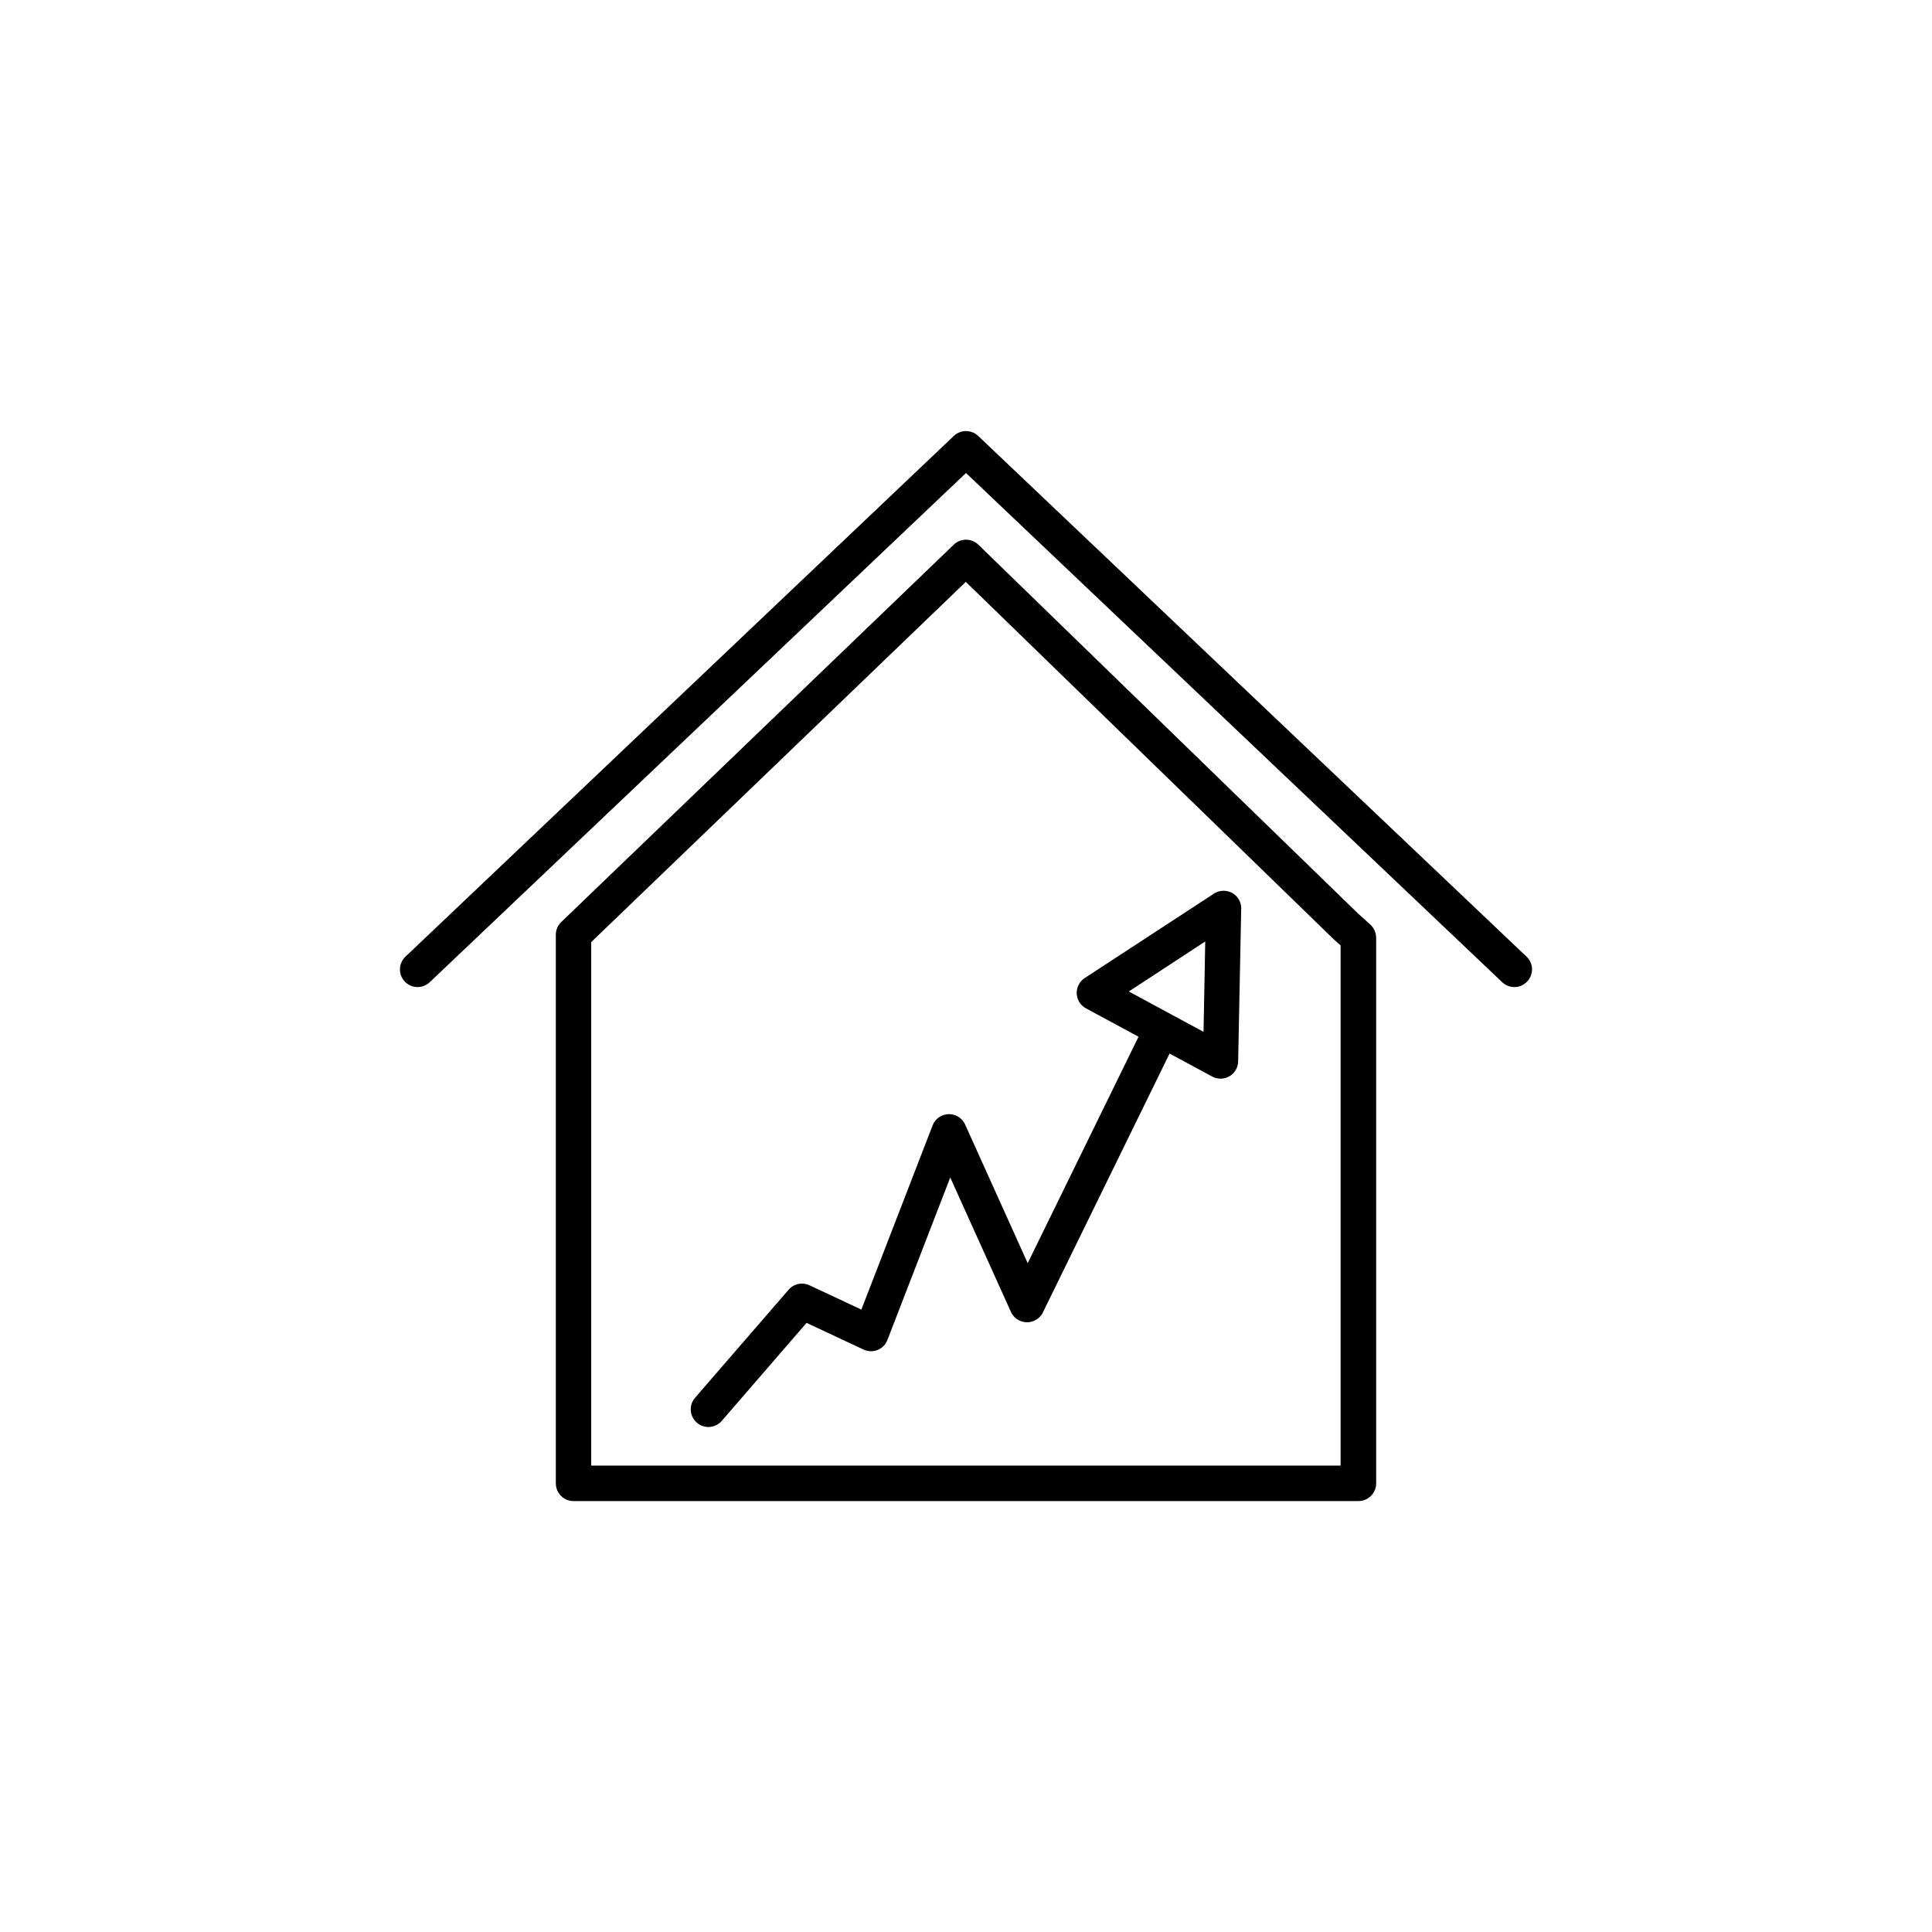 <?xml version="1.0" encoding="utf-8"?>
<!-- Generator: Adobe Illustrator 21.0.0, SVG Export Plug-In . SVG Version: 6.00 Build 0)  -->
<svg version="1.1" id="Layer_1" xmlns="http://www.w3.org/2000/svg" xmlns:xlink="http://www.w3.org/1999/xlink" x="0px" y="0px"
	 viewBox="0 0 2048 2048" style="enable-background:new 0 0 2048 2048;" xml:space="preserve">
<g>
	<path d="M1286.8,947.3l-137,89.5l0,0c-2.5,1.7-4.7,3.9-6.2,6.8c-4.9,9.1-1.5,20.4,7.6,25.3l55.7,30.1l-117.5,240l-66.3-146.9l0,0
		c-1.9-4.3-5.5-7.9-10.3-9.8c-9.6-3.7-20.5,1.1-24.2,10.7l-75.5,195.2l-54.3-25.4c-7.5-3.9-17-2.4-22.8,4.3l-99.2,114.6
		c-6.8,7.8-5.9,19.6,1.9,26.4c7.8,6.8,19.6,5.9,26.4-1.9l0,0l89.9-103.9l60.4,28.3c9.3,4.4,20.5,0.3,24.8-9c0.2-0.4,0.3-0.8,0.5-1.2
		l0,0l66.6-172.2l64.3,142.4c4.2,9.4,15.3,13.6,24.8,9.4c4.6-2.1,7.9-5.7,9.7-10l133.7-273.2l45.2,24.4l0,0c2.5,1.4,5.4,2.2,8.5,2.2
		c10.3,0.2,18.8-8,19-18.3l3.2-160.4l0,0c0.4-4.1-0.6-8.3-3-12C1307.1,944.1,1295.5,941.7,1286.8,947.3z M1275.8,1093.8l-34.1-18.4
		c-0.6-0.4-1.2-0.7-1.9-1.1c-0.1-0.1-0.3-0.1-0.5-0.2l-42.7-23.1l81-53L1275.8,1093.8z"/>
	<path d="M1452.5,980l-13.1-11.8l-0.1-0.1l-402.1-390.6l-0.1-0.1l0,0c-7.2-7-18.7-7.1-26-0.1L604.6,968.1l0,0l-8.6,8.3
		c-4.1,3.4-6.8,8.6-6.8,14.4v581.6c0,10.4,8.4,18.8,18.8,18.8H1440c10.4,0,18.8-8.4,18.8-18.8V993.9h-0.1
		C1458.7,988.8,1456.6,983.7,1452.5,980z M1421.3,1553.6H626.7V998.7l3.8-3.7l393.3-378.2l0,0l389.2,378.1c0.4,0.4,0.9,0.8,1.3,1.2
		l6.8,6.1V1553.6z"/>
	<path d="M1618.2,1014.1l-581.3-552c-7.2-6.8-18.5-6.9-25.8,0l-581.3,552c-7.5,7.1-7.8,19-0.7,26.4c7.1,7.5,19,7.8,26.4,0.7h0
		L1024,501.4l568.4,539.8c7.5,7.1,19.3,6.8,26.4-0.7C1626,1033,1625.7,1021.2,1618.2,1014.1z"/>
</g>
</svg>
